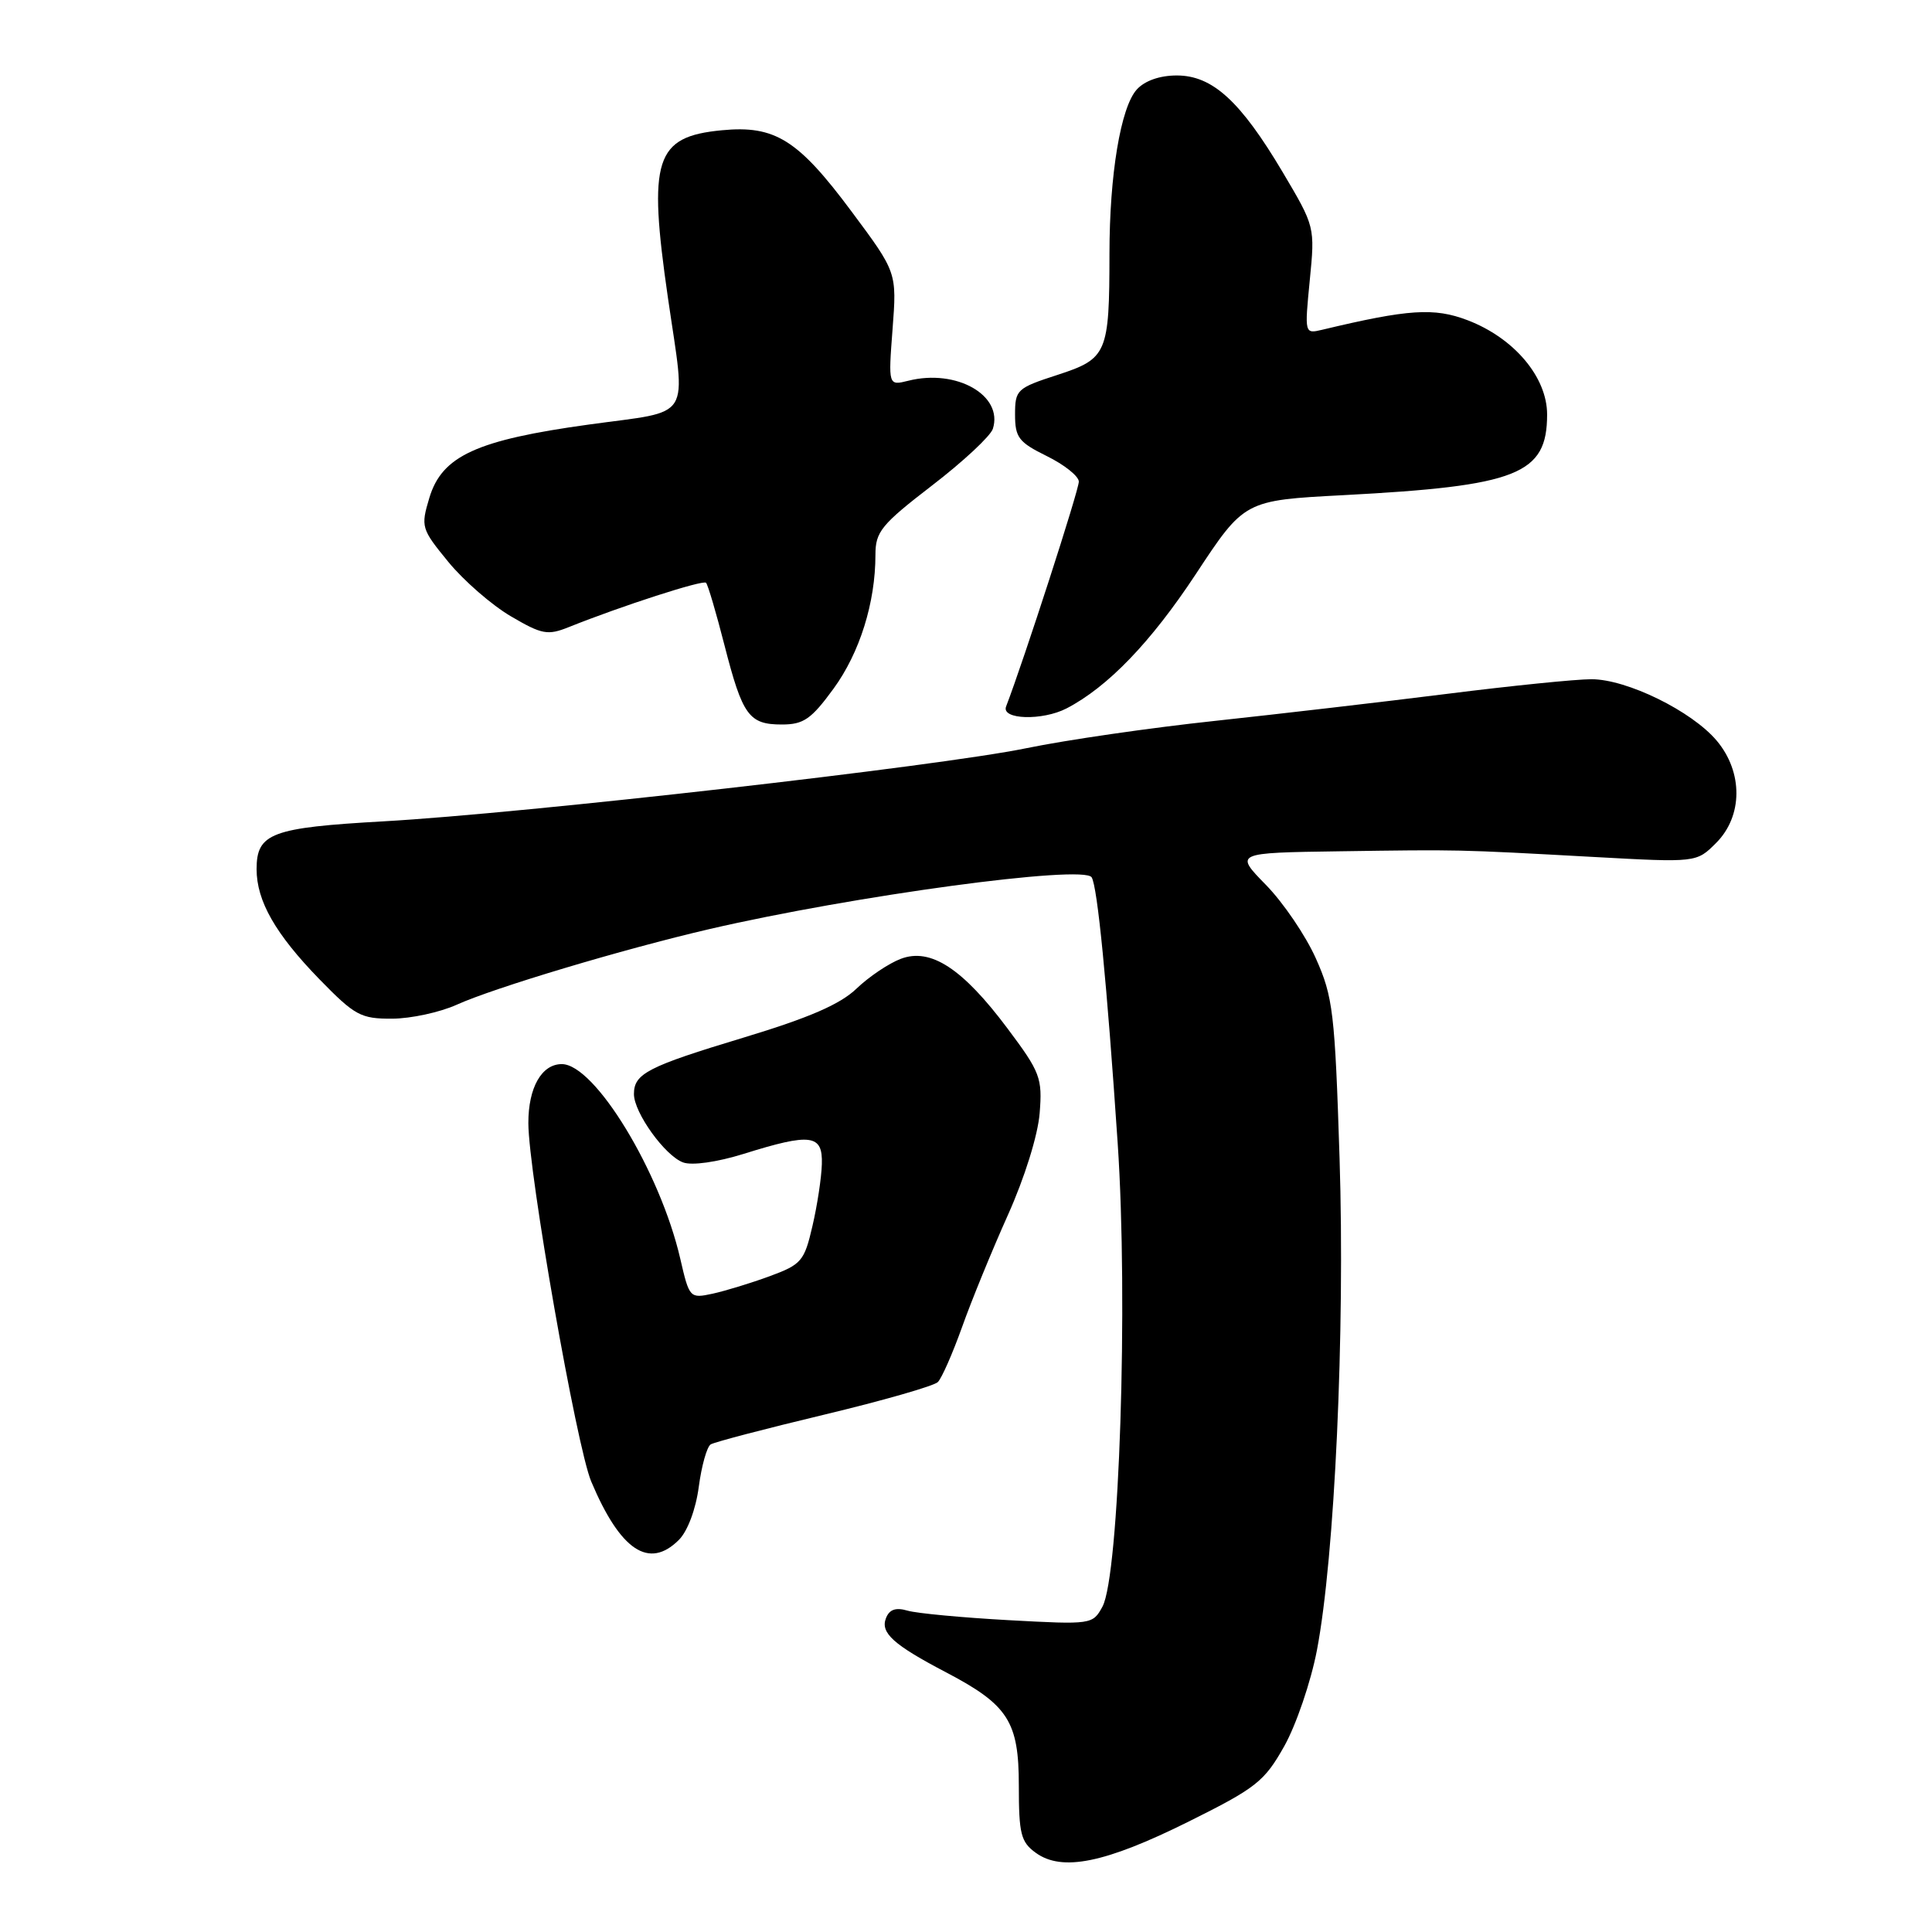 <?xml version="1.0" encoding="UTF-8" standalone="no"?>
<!DOCTYPE svg PUBLIC "-//W3C//DTD SVG 1.1//EN" "http://www.w3.org/Graphics/SVG/1.1/DTD/svg11.dtd" >
<svg xmlns="http://www.w3.org/2000/svg" xmlns:xlink="http://www.w3.org/1999/xlink" version="1.1" viewBox="0 0 256 256">
 <g >
 <path fill="currentColor"
d=" M 157.44 241.40 C 166.47 236.91 167.53 236.07 170.17 231.38 C 171.75 228.56 173.70 222.84 174.50 218.66 C 176.86 206.33 178.23 176.46 177.50 153.50 C 176.88 134.14 176.63 132.07 174.36 127.00 C 173.01 123.97 170.03 119.59 167.74 117.25 C 163.58 113.00 163.58 113.00 177.54 112.80 C 193.50 112.57 192.93 112.55 211.14 113.55 C 224.79 114.30 224.79 114.30 227.39 111.70 C 230.95 108.14 230.98 102.32 227.48 98.15 C 224.17 94.22 215.57 90.00 210.87 90.00 C 208.82 90.00 200.24 90.87 191.82 91.93 C 183.39 92.99 169.53 94.60 161.00 95.52 C 152.47 96.43 141.22 98.06 136.00 99.14 C 124.34 101.54 69.49 107.78 50.84 108.83 C 35.95 109.67 34.00 110.40 34.00 115.17 C 34.00 119.39 36.50 123.76 42.32 129.75 C 47.02 134.57 47.80 135.00 51.97 134.98 C 54.46 134.97 58.31 134.13 60.52 133.13 C 65.46 130.89 82.58 125.76 94.00 123.11 C 113.11 118.68 143.60 114.55 144.65 116.25 C 145.42 117.49 146.66 130.14 148.10 151.50 C 149.51 172.42 148.31 208.79 146.08 212.89 C 144.79 215.26 144.64 215.28 133.64 214.68 C 127.51 214.34 121.49 213.78 120.26 213.42 C 118.68 212.96 117.84 213.26 117.39 214.43 C 116.64 216.37 118.40 217.95 125.37 221.60 C 133.59 225.91 135.00 228.11 135.00 236.59 C 135.00 243.01 135.27 244.08 137.25 245.51 C 140.73 248.03 146.45 246.86 157.44 241.40 Z  M 89.96 204.04 C 91.11 202.89 92.20 199.98 92.59 197.02 C 92.96 194.23 93.67 191.70 94.17 191.39 C 94.67 191.08 101.44 189.31 109.21 187.45 C 116.97 185.59 123.75 183.65 124.27 183.13 C 124.79 182.61 126.23 179.33 127.48 175.84 C 128.72 172.35 131.45 165.68 133.55 161.00 C 135.77 156.06 137.53 150.41 137.76 147.50 C 138.13 142.84 137.85 142.08 133.51 136.29 C 127.55 128.32 123.31 125.55 119.36 127.05 C 117.79 127.64 115.15 129.41 113.50 130.99 C 111.33 133.08 107.21 134.86 98.55 137.48 C 85.80 141.33 84.00 142.26 84.00 144.97 C 84.00 147.43 88.12 153.16 90.52 154.03 C 91.70 154.46 95.01 153.99 98.52 152.90 C 107.47 150.10 109.02 150.31 108.90 154.25 C 108.85 156.04 108.29 159.74 107.65 162.47 C 106.58 167.10 106.20 167.55 102.00 169.10 C 99.52 170.01 96.12 171.05 94.43 171.42 C 91.41 172.07 91.34 172.00 90.14 166.79 C 87.48 155.25 78.81 141.00 74.44 141.00 C 71.77 141.00 70.00 144.12 70.01 148.82 C 70.02 155.37 76.40 191.70 78.34 196.31 C 82.20 205.46 86.00 208.00 89.96 204.04 Z  M 110.45 91.25 C 113.92 86.49 116.00 79.85 116.00 73.51 C 116.00 70.46 116.77 69.51 123.50 64.33 C 127.63 61.16 131.25 57.78 131.56 56.82 C 132.96 52.39 126.74 48.84 120.36 50.45 C 117.70 51.11 117.70 51.11 118.27 43.60 C 118.84 36.09 118.84 36.09 112.84 28.03 C 105.75 18.50 102.69 16.58 95.65 17.26 C 86.78 18.11 85.84 21.04 88.51 39.50 C 90.90 55.99 91.94 54.33 78.06 56.25 C 63.13 58.31 58.56 60.41 56.89 65.97 C 55.74 69.81 55.82 70.08 59.41 74.46 C 61.45 76.95 65.18 80.19 67.69 81.66 C 71.81 84.08 72.57 84.22 75.38 83.09 C 82.36 80.29 93.14 76.81 93.55 77.22 C 93.80 77.46 94.89 81.18 95.99 85.47 C 98.39 94.83 99.23 96.00 103.61 96.00 C 106.48 96.00 107.50 95.29 110.45 91.25 Z  M 141.32 93.87 C 146.79 91.03 152.49 85.11 158.44 76.09 C 164.89 66.30 164.89 66.30 178.03 65.61 C 201.12 64.39 205.00 62.86 205.00 54.92 C 205.00 49.97 200.63 44.79 194.46 42.43 C 190.03 40.74 186.63 40.96 175.18 43.70 C 172.86 44.25 172.86 44.22 173.55 37.15 C 174.25 30.06 174.24 30.03 169.96 22.81 C 164.36 13.38 160.65 10.00 155.93 10.00 C 153.67 10.00 151.68 10.70 150.63 11.86 C 148.50 14.21 147.01 23.14 147.01 33.62 C 147.00 46.85 146.70 47.53 140.14 49.67 C 134.74 51.42 134.50 51.64 134.50 54.93 C 134.50 57.97 134.98 58.60 138.70 60.43 C 141.02 61.57 142.93 63.09 142.95 63.81 C 142.99 64.84 135.67 87.48 133.31 93.62 C 132.65 95.36 138.12 95.52 141.32 93.87 Z "/>
</g>
</svg>